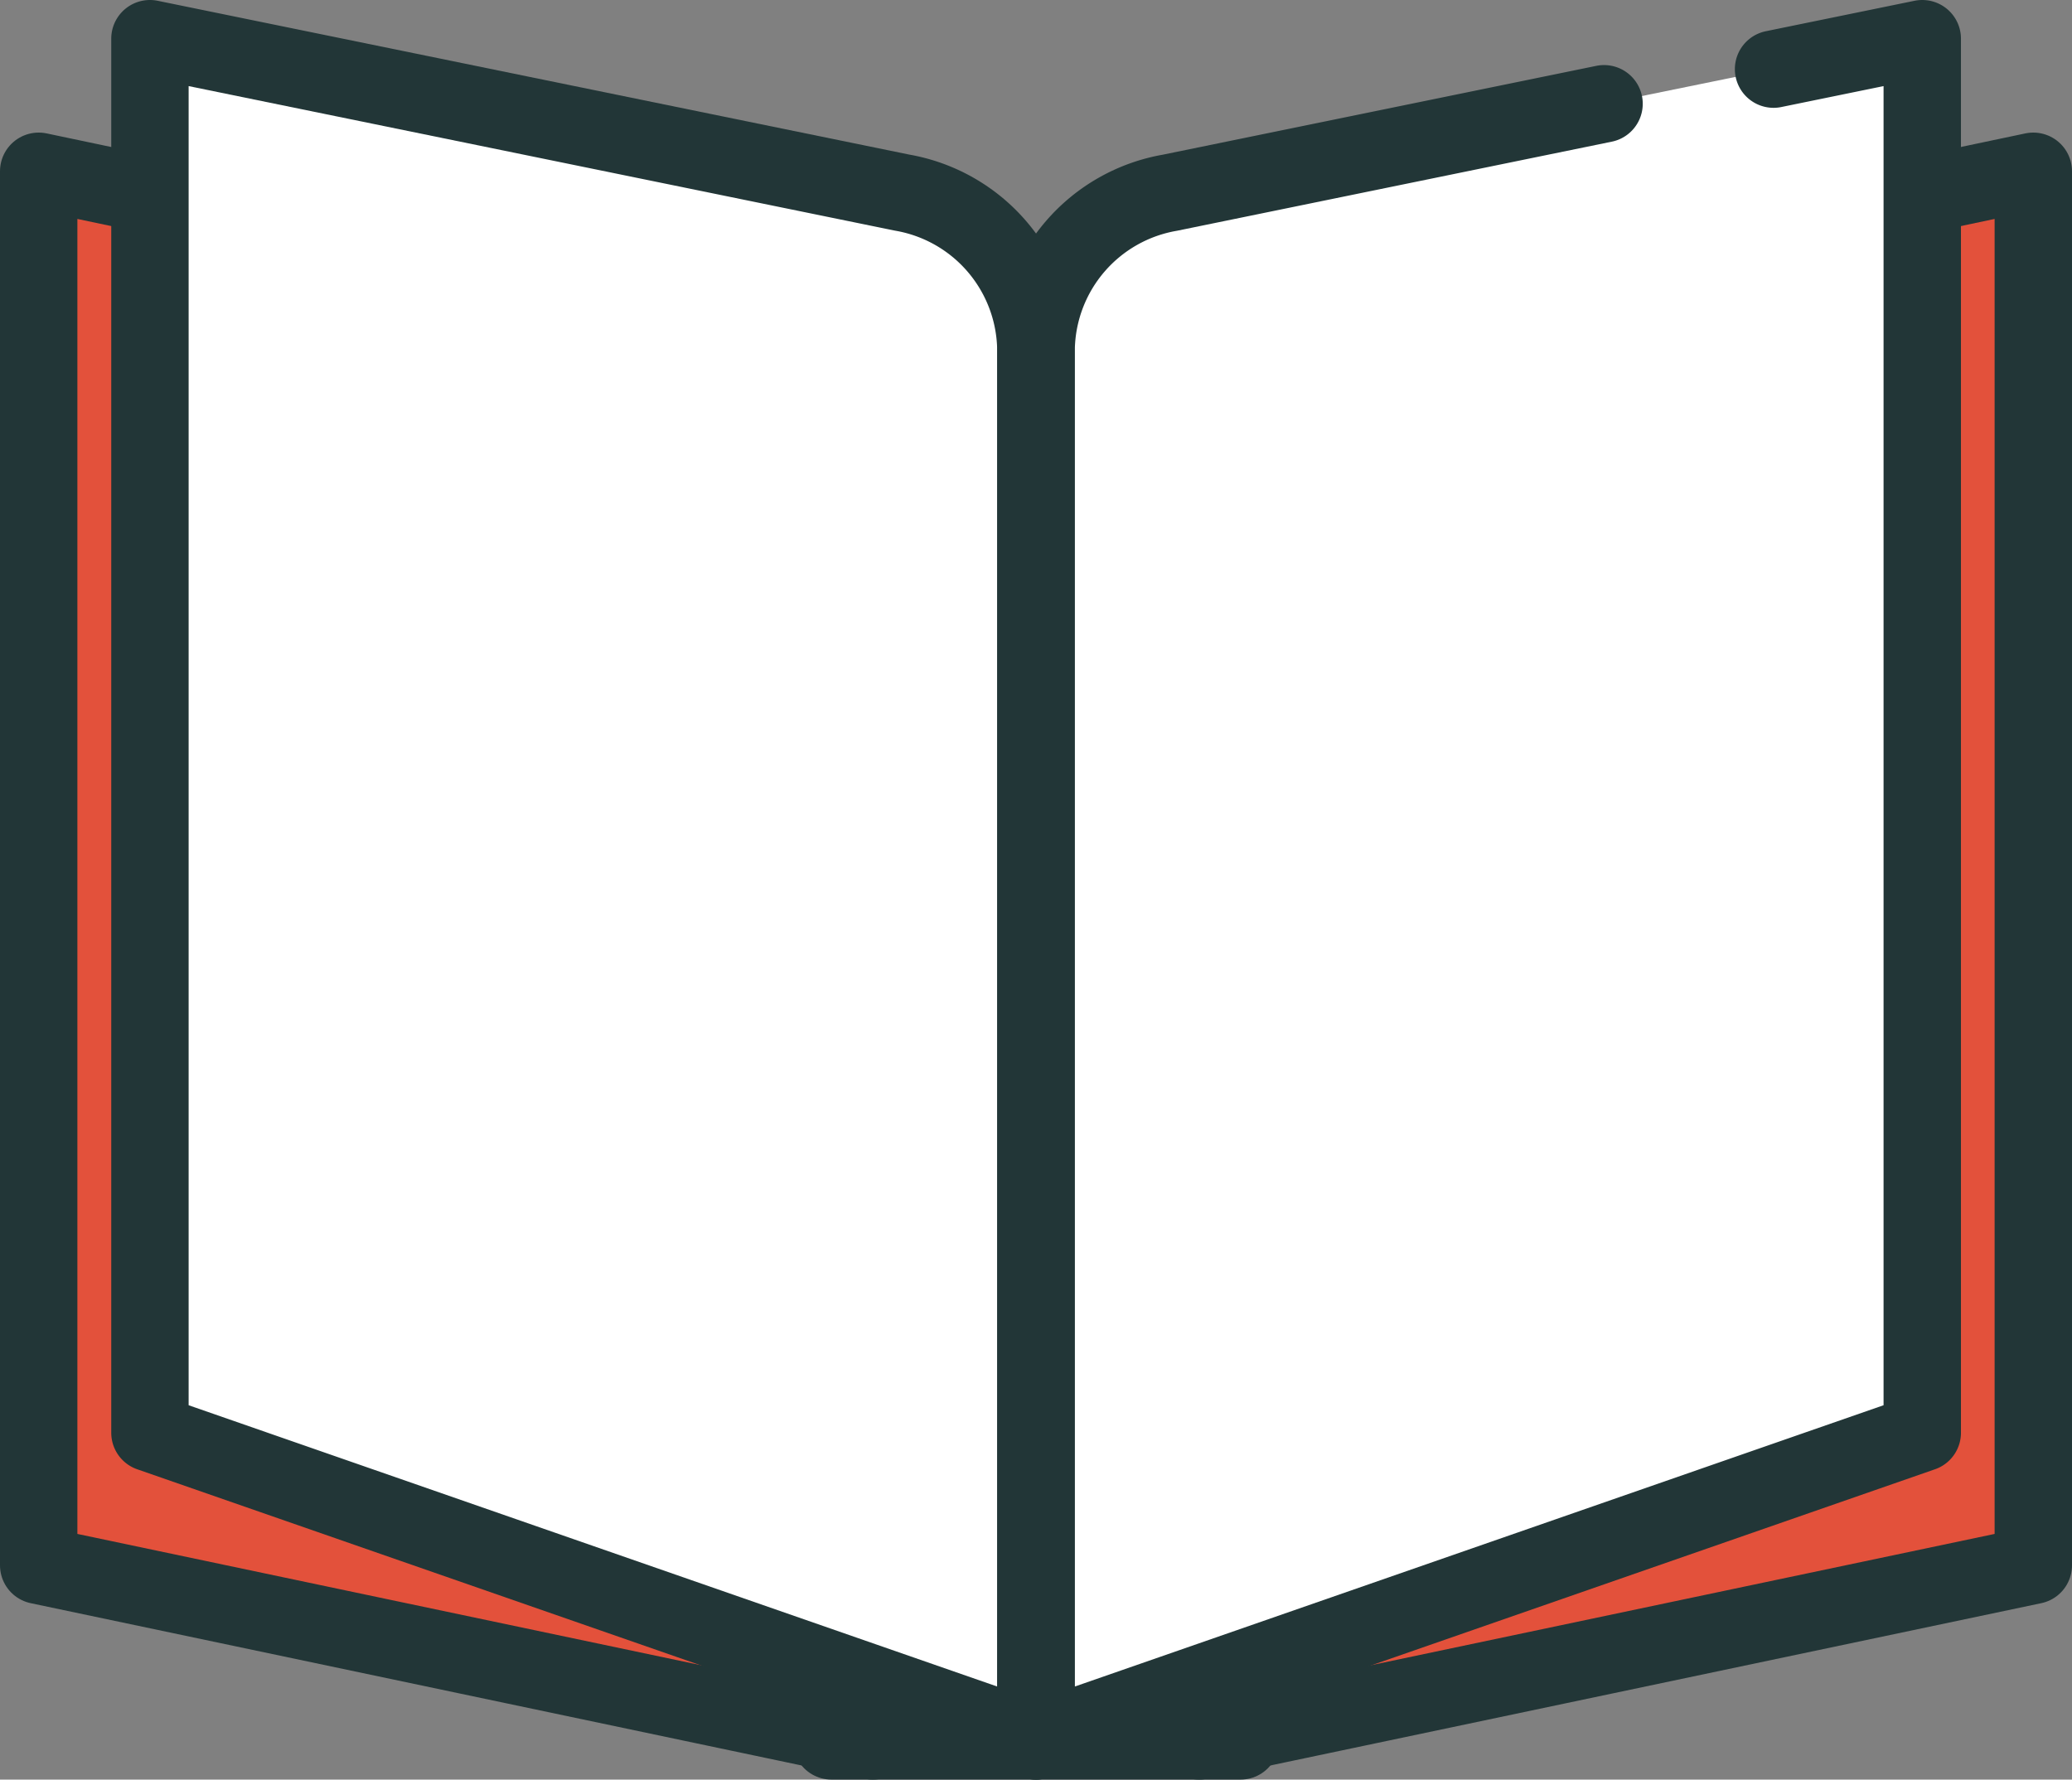 <svg xmlns="http://www.w3.org/2000/svg" width="53.55" height="46" viewBox="0 0 53.55 46"><rect x="0" y="0" width="53.55" height="46" fill="#808080" stroke="none"/><path d="M22.557,45.363,1,40.824V4.79L22.557,9.329Z" transform="translate(0 -0.363)" fill="#e3513b" stroke="#223637" stroke-linecap="round" stroke-linejoin="round" stroke-width="2"/><path d="M34.17,45.363l21.557-4.539V4.79L34.17,9.329Z" transform="translate(-3.177 -0.363)" fill="#e3513b" stroke="#223637" stroke-linecap="round" stroke-linejoin="round" stroke-width="2"/><path d="M34.23,17.695V45.844H23.66V9.81H34.23v3.825" transform="translate(-2.17 -0.844)" fill="#ca6354" stroke="#223637" stroke-linecap="round" stroke-linejoin="round" stroke-width="2"/><path d="M27.075,45,4.18,37.034V1L23.621,4.979a4.169,4.169,0,0,1,3.454,3.988h0Z" transform="translate(-0.305)" fill="#fff" stroke="#223637" stroke-linecap="round" stroke-linejoin="round" stroke-width="2"/><path d="M44.186,2.682l-11.222,2.3A4.169,4.169,0,0,0,29.51,8.966h0V45l22.9-7.966V1l-3.843.787" transform="translate(-2.73)" fill="#fff" stroke="#223637" stroke-linecap="round" stroke-linejoin="round" stroke-width="2"/></svg>